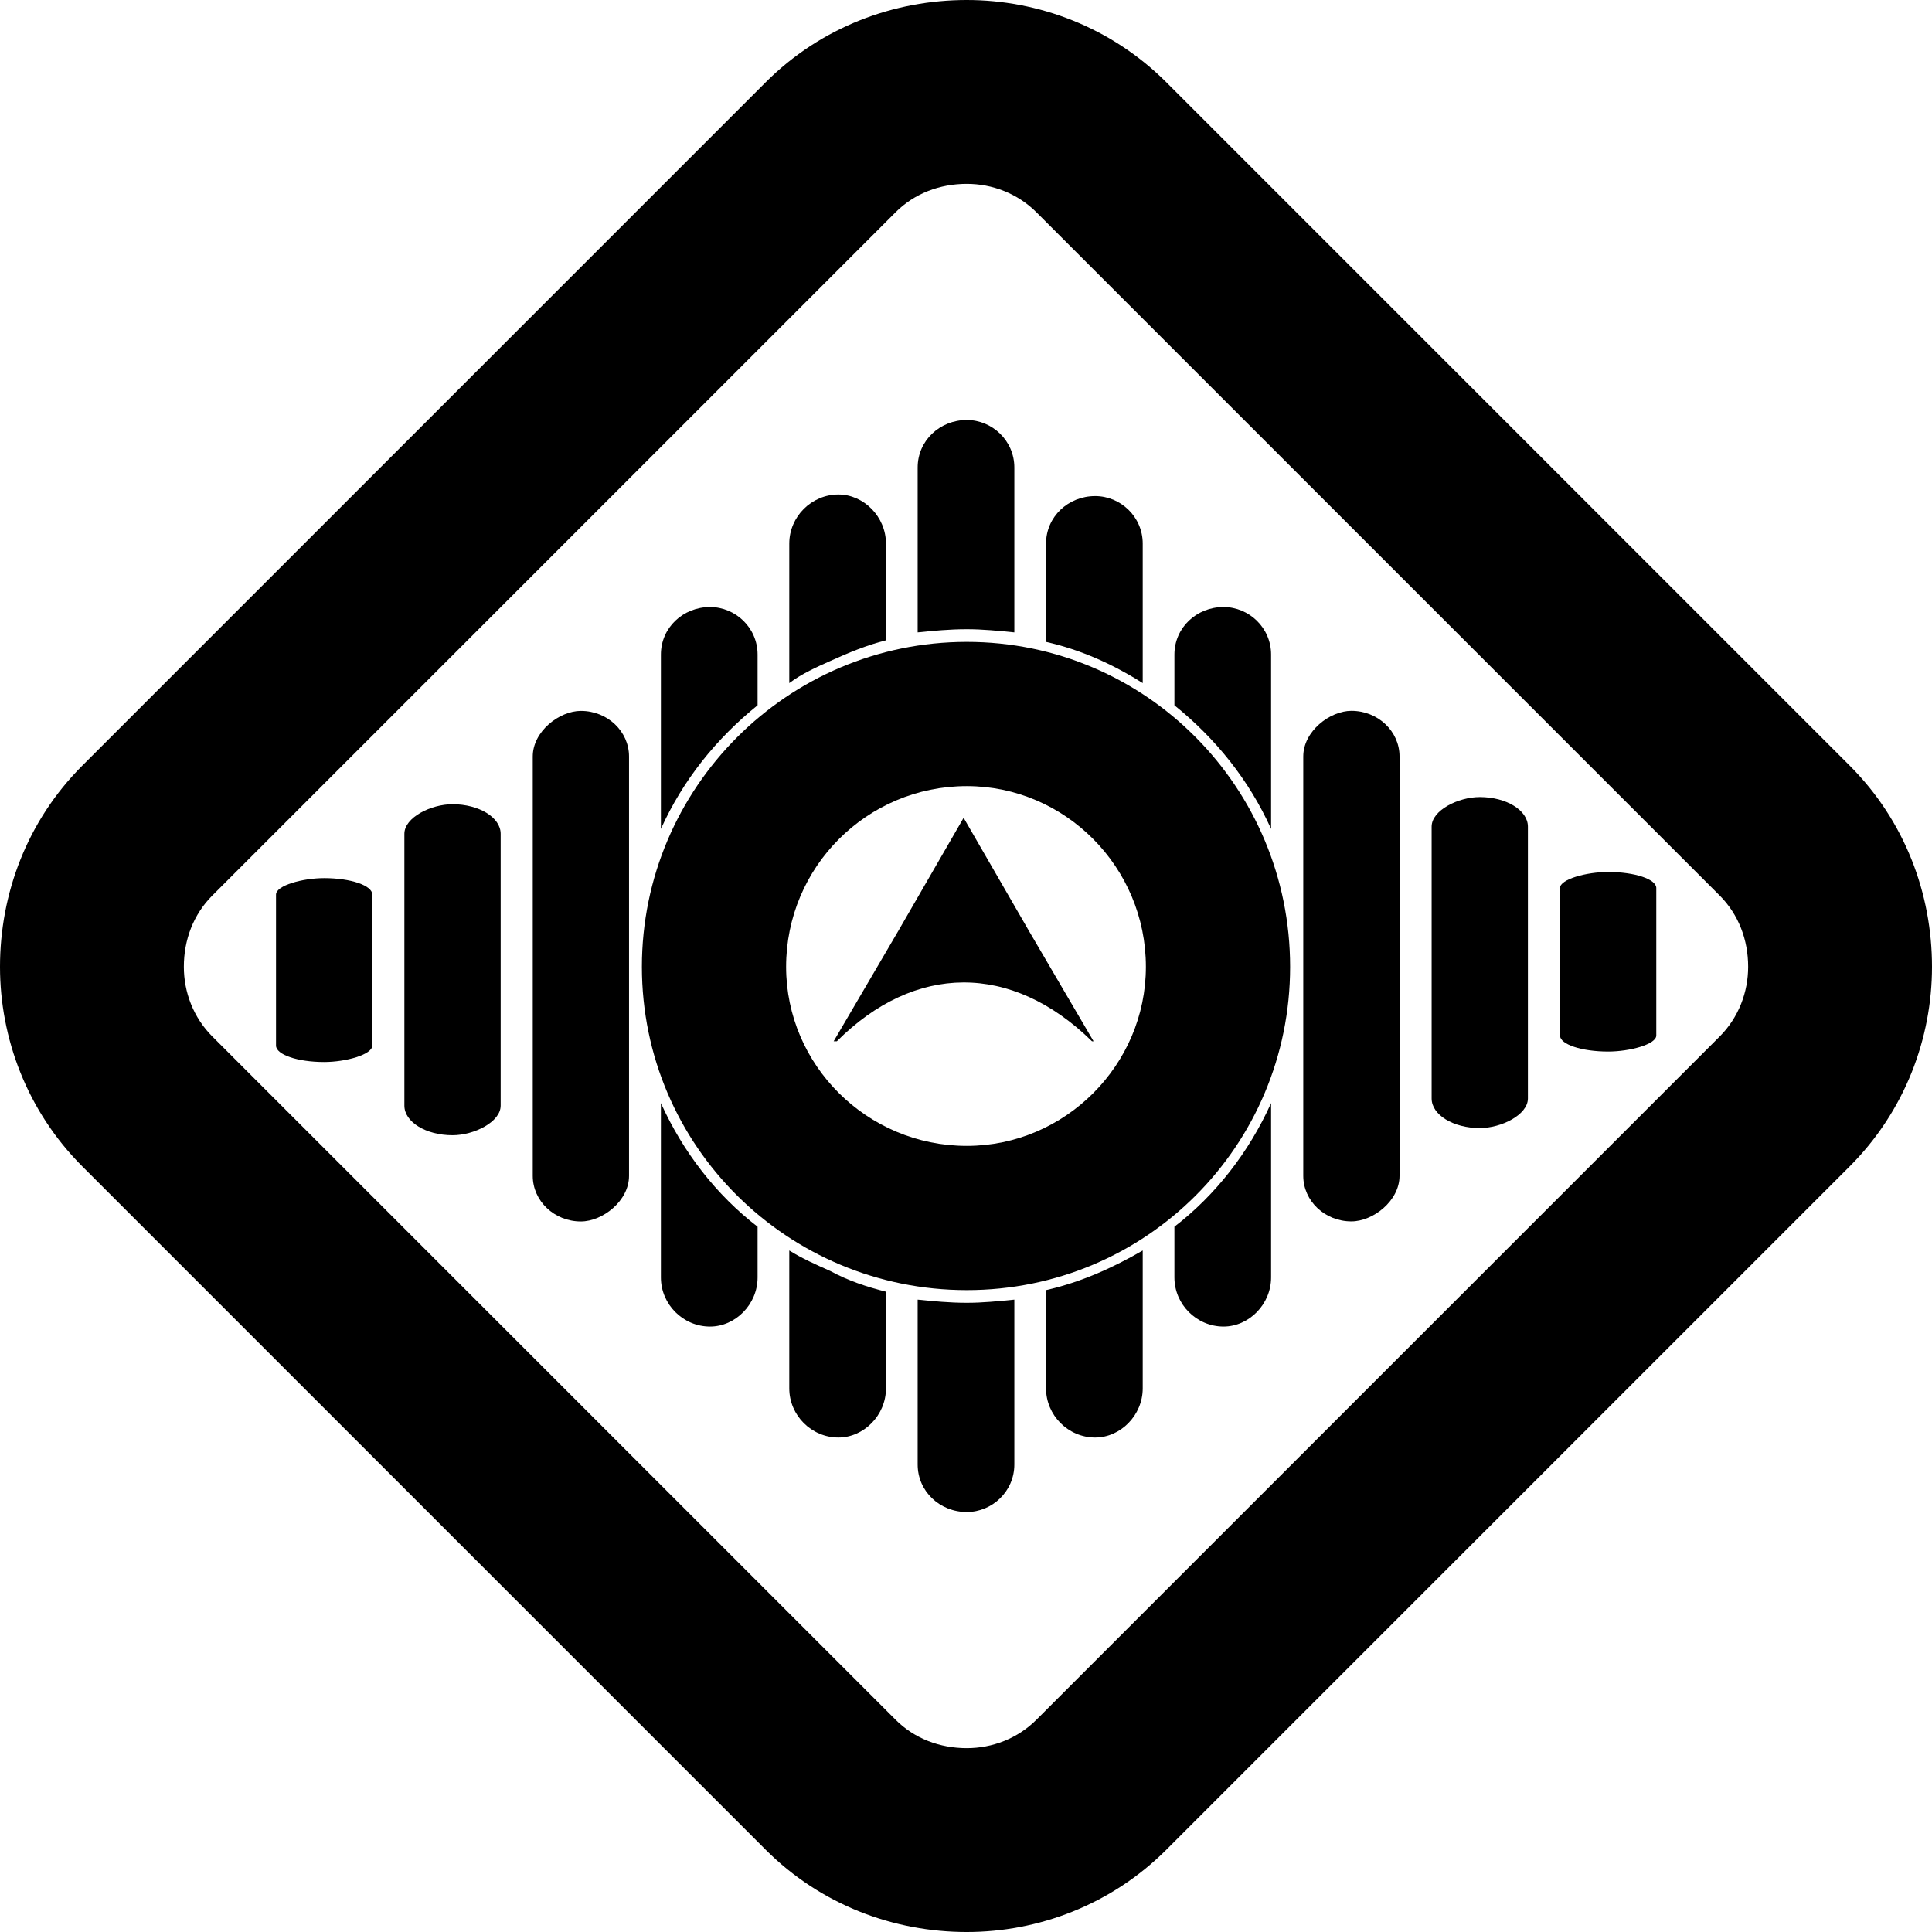 <?xml version="1.0" encoding="UTF-8"?>
<!DOCTYPE svg PUBLIC "-//W3C//DTD SVG 1.1//EN" "http://www.w3.org/Graphics/SVG/1.1/DTD/svg11.dtd">
<!-- Creator: CorelDRAW X7 -->
<svg xmlns="http://www.w3.org/2000/svg" xml:space="preserve" width="12.192mm" height="12.192mm" version="1.1" style="shape-rendering:geometricPrecision; text-rendering:geometricPrecision; image-rendering:optimizeQuality; fill-rule:evenodd; clip-rule:evenodd"
viewBox="0 0 1219 1219"
 xmlns:xlink="http://www.w3.org/1999/xlink">
 <defs>
  <style type="text/css">
   <![CDATA[
    .fil0 {fill:black}
    .fil1 {fill:black;fill-rule:nonzero}
   ]]>
  </style>
 </defs>
 <g id="Layer_x0020_1">
  <g id="_338631536">
   <g>
    <path class="fil0" d="M608 516l-41 71 -41 70 2 0c49,-49 110,-50 161,0l1 0 -41 -70 -41 -71z"/>
    <path class="fil0" d="M610 405c113,0 204,92 204,205 0,113 -91,204 -204,204 -113,0 -205,-91 -205,-204 0,-113 92,-205 205,-205zm0 91c62,0 113,51 113,114 0,62 -51,113 -113,113 -63,0 -114,-51 -114,-113 0,-63 51,-114 114,-114z"/>
   </g>
   <path class="fil1" d="M52 483l431 -431c35,-35 81,-52 127,-52 45,0 91,17 126,52l431 431c35,35 52,81 52,127 0,45 -17,91 -52,126l-431 431c-35,35 -81,52 -126,52 -46,0 -92,-17 -127,-52l-431 -431c-35,-35 -52,-81 -52,-126 0,-46 17,-92 52,-127zm513 -349l-431 431c-12,12 -18,28 -18,45 0,16 6,32 18,44l431 431c12,12 28,18 45,18 16,0 32,-6 44,-18l431 -431c12,-12 18,-28 18,-44 0,-17 -6,-33 -18,-45l-431 -431c-12,-12 -28,-18 -44,-18 -17,0 -33,6 -45,18z"/>
   <g>
    <path class="fil0" d="M579 399l0 -104c0,-17 14,-30 31,-30l0 0c16,0 30,13 30,30l0 104c-10,-1 -20,-2 -30,-2 -11,0 -21,1 -31,2z"/>
    <path class="fil0" d="M579 924l0 -104c10,1 20,2 31,2 10,0 20,-1 30,-2l0 104c0,17 -14,30 -30,30l0 0c-17,0 -31,-13 -31,-30z"/>
   </g>
   <g>
    <path class="fil0" d="M802 696l0 110c0,17 -14,31 -30,31l0 0c-17,0 -31,-14 -31,-31l0 -32c26,-20 47,-47 61,-78z"/>
    <path class="fil0" d="M802 413l0 110c-14,-31 -35,-57 -61,-78l0 -32c0,-17 14,-30 31,-30l0 0c16,0 30,13 30,30z"/>
   </g>
   <g>
    <path class="fil0" d="M721 789l0 87c0,17 -14,31 -30,31l0 0c-17,0 -31,-14 -31,-31l0 -62c22,-5 42,-14 61,-25z"/>
    <path class="fil0" d="M721 343l0 88c-19,-12 -39,-21 -61,-26l0 -62c0,-17 14,-30 31,-30l0 0c16,0 30,13 30,30z"/>
   </g>
   <rect class="fil0" transform="matrix(-2.52125E-015 0.153 -0.25 -1.0642E-014 964.043 502.908)" width="1365" height="243" rx="122" ry="122"/>
   <rect class="fil0" transform="matrix(-2.70654E-015 0.236 -0.25 -1.53164E-014 883.046 448.5)" width="1365" height="243" rx="122" ry="122"/>
   <rect class="fil0" transform="matrix(-1.75413E-015 0.083 -0.25 -8.3607E-015 1045.04 550.182)" width="1365" height="243" rx="122" ry="122"/>
   <path class="fil0" d="M417 806l0 -110c14,31 35,58 61,78l0 32c0,17 -14,31 -30,31l0 0c-17,0 -31,-14 -31,-31zm0 -283l0 -110c0,-17 14,-30 31,-30l0 0c16,0 30,13 30,30l0 32c-26,21 -47,47 -61,78z"/>
   <g>
    <path class="fil0" d="M498 431l0 -88c0,-17 14,-31 31,-31l0 0c16,0 30,14 30,31l0 61c-12,3 -24,8 -35,13 -9,4 -18,8 -26,14z"/>
    <path class="fil0" d="M498 876l0 -87c8,5 17,9 26,13 11,6 23,10 35,13l0 61c0,17 -14,31 -30,31l0 0c-17,0 -31,-14 -31,-31z"/>
   </g>
   <rect class="fil0" transform="matrix(2.52125E-015 -0.153 0.25 1.0642E-014 255.145 716.272)" width="1365" height="243" rx="122" ry="122"/>
   <rect class="fil0" transform="matrix(2.70654E-015 -0.236 0.25 1.53164E-014 336.142 770.68)" width="1365" height="243" rx="122" ry="122"/>
   <rect class="fil0" transform="matrix(1.75413E-015 -0.085 0.25 8.51904E-015 174.153 670.079)" width="1365" height="243" rx="122" ry="122"/>
  </g>
 </g>
</svg>
